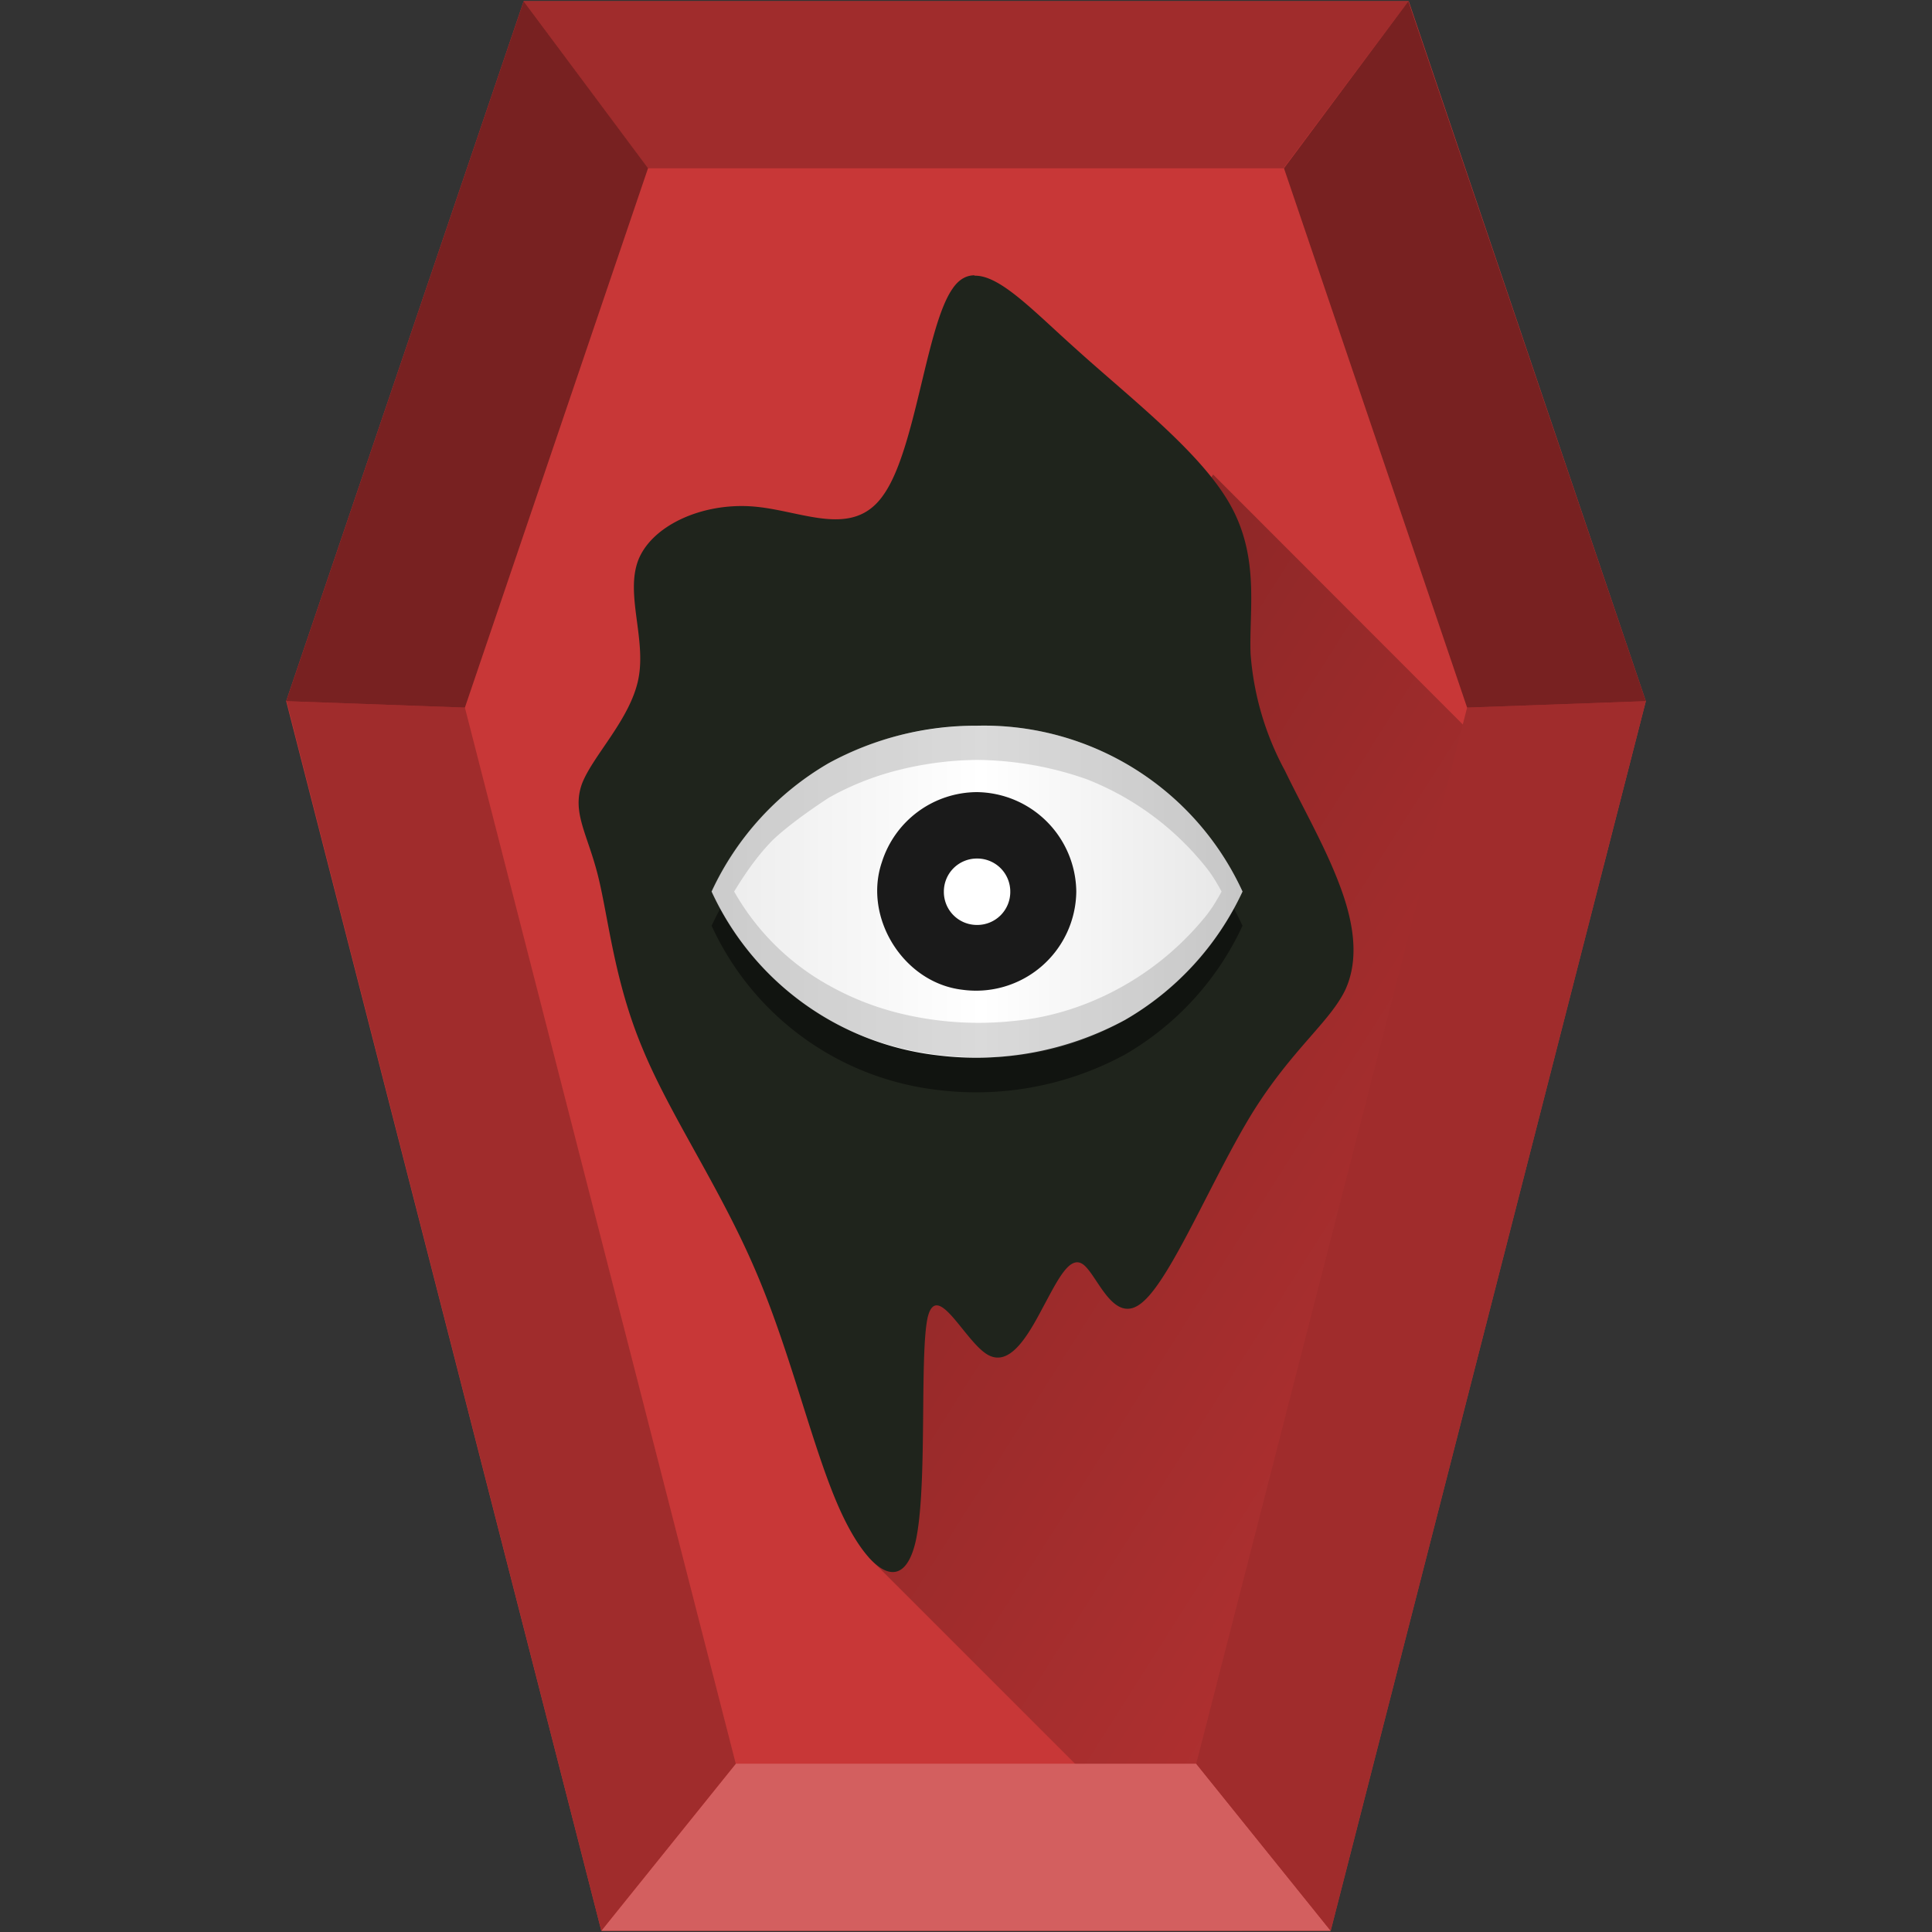 <?xml version="1.0" encoding="UTF-8" standalone="no"?><svg xmlns:dc="http://purl.org/dc/elements/1.1/" xmlns:cc="http://creativecommons.org/ns#" xmlns:rdf="http://www.w3.org/1999/02/22-rdf-syntax-ns#" xmlns="http://www.w3.org/2000/svg" viewBox="0 0 48 48"><rect x="0" y="0" width="48" height="48" fill="#333333" stroke="none"/><defs><linearGradient id="b" x1="16.11" x2="32.57" y1="21" y2="21" gradientTransform="translate(4.77 5.33) scale(.801)" gradientUnits="userSpaceOnUse"><stop stop-color="#ececec" offset="0"/><stop stop-color="#fff" offset=".51"/><stop stop-color="#e6e6e6" offset="1"/></linearGradient><linearGradient id="a" x1="9.22" x2="49.81" y1="12.95" y2="38.71" gradientUnits="userSpaceOnUse"><stop offset="0"/><stop stop-opacity="0" offset="1"/></linearGradient></defs><path d="M40.89 17.42l-7.83 30.55H14.94L7.11 17.42 13.01.03H35z" fill="#c83737"/><path d="M30.86 47.97h2.2l6.78-26.47-9.7-9.71-7.7 11.4-.86 15.5z" fill="url(#a)" opacity=".45"/><path d="M18.28 43.82l-3.34 4.15h18.12l-3.34-4.15z" fill="#d35f5f"/><path d="M29.72 43.82l3.34 4.15 7.83-30.55-4.44.16zm-22.6-26.4l7.82 30.55 3.34-4.15-6.73-26.24zM13.01.03l3.08 4.15h15.8l3.1-4.15z" fill="#a02c2c"/><path d="M7.11 17.42L13.01.03l3.09 4.15-4.55 13.4zm29.34.16L31.9 4.18 34.99.03l5.9 17.39z" fill="#782121"/><path d="M24.27 18.03a7.07 7.07 0 0 1 6.6 4.12 7.18 7.18 0 0 1-2.92 3.19 7.75 7.75 0 0 1-4.65.88 7.07 7.07 0 0 1-5.62-4.07 7.17 7.17 0 0 1 2.91-3.19 7.62 7.62 0 0 1 3.68-.93z" fill="#ff2a2a"/><path d="M24.27 19.68a2.49 2.49 0 0 0-2.36 1.74c-.47 1.38.54 3 2 3.17a2.49 2.49 0 0 0 2.83-2.44 2.5 2.5 0 0 0-2.47-2.47z" fill="#ff2a2a"/><path d="M24.27 21.33a.82.82 0 0 1 .83.82.82.82 0 0 1-.83.83.82.82 0 0 1-.82-.83.82.82 0 0 1 .82-.82z" fill="#ff2a2a"/><path d="M24.21 6.84c-.2 0-.39.1-.55.34-.65.94-.91 3.97-1.7 5.1-.77 1.14-2.06.38-3.3.3s-2.46.48-2.8 1.33c-.33.85.2 1.96 0 2.96s-1.13 1.9-1.4 2.6c-.26.72.14 1.25.4 2.3s.4 2.6 1.1 4.27c.69 1.68 1.93 3.46 2.82 5.55.9 2.1 1.43 4.5 2.12 5.99.69 1.49 1.54 2.07 1.85.71.3-1.36.09-4.65.3-5.57.23-.9.9.56 1.46.92.55.35 1-.4 1.38-1.12.38-.7.69-1.38 1.04-1.09.36.3.76 1.54 1.47.91.72-.62 1.74-3.11 2.72-4.7.98-1.57 1.91-2.24 2.3-3.04.37-.8.2-1.74-.16-2.67-.36-.94-.9-1.88-1.34-2.79a7.2 7.2 0 0 1-.85-2.9c-.04-1.08.23-2.38-.5-3.69s-2.48-2.65-3.86-3.9c-1.04-.93-1.87-1.82-2.5-1.8z" fill="#1f241c"/><path d="M24.27 18.88a7.07 7.07 0 0 1 6.6 4.12 7.18 7.18 0 0 1-2.92 3.2 7.75 7.75 0 0 1-4.65.88A7.07 7.07 0 0 1 17.68 23a7.17 7.17 0 0 1 2.91-3.19 7.62 7.62 0 0 1 3.68-.93z" opacity=".44"/><path d="M24.27 18.03a7.07 7.07 0 0 1 6.6 4.12 7.18 7.18 0 0 1-2.92 3.19 7.75 7.75 0 0 1-4.65.88 7.07 7.07 0 0 1-5.62-4.07 7.17 7.17 0 0 1 2.91-3.19 7.62 7.62 0 0 1 3.68-.93z" fill="url(#b)"/><path d="M24.27 19.68a2.49 2.49 0 0 0-2.36 1.74c-.47 1.38.54 3 2 3.17a2.49 2.49 0 0 0 2.83-2.44 2.5 2.5 0 0 0-2.47-2.47z" fill="#1a1a1a"/><path d="M24.27 21.33a.82.82 0 0 1 .83.82.82.82 0 0 1-.83.83.82.82 0 0 1-.82-.83.82.82 0 0 1 .82-.82z" fill="#fff"/><path d="M24.27 18.03c-1.28.01-2.56.3-3.68.93a7.17 7.17 0 0 0-2.92 3.19 7.17 7.17 0 0 0 2.92 3.19c1.12.63 2.4.92 3.68.93a7.07 7.07 0 0 0 6.6-4.12 7.07 7.07 0 0 0-6.6-4.12zm0 .85a8.39 8.39 0 0 1 2.73.48 7.1 7.1 0 0 1 2.9 2.11c.18.21.32.44.45.68-.13.24-.27.47-.45.68a7.2 7.2 0 0 1-2.9 2.1c-.56.22-1.15.37-1.76.43a8.27 8.27 0 0 1-2.87-.18 7.02 7.02 0 0 1-1.78-.7 6.1 6.1 0 0 1-2.35-2.33c.28-.46.59-.91.98-1.3.4-.37.93-.74 1.37-1.03a7.01 7.01 0 0 1 1.78-.7 8.27 8.27 0 0 1 1.9-.24z" fill="#666" opacity=".24"/></svg>